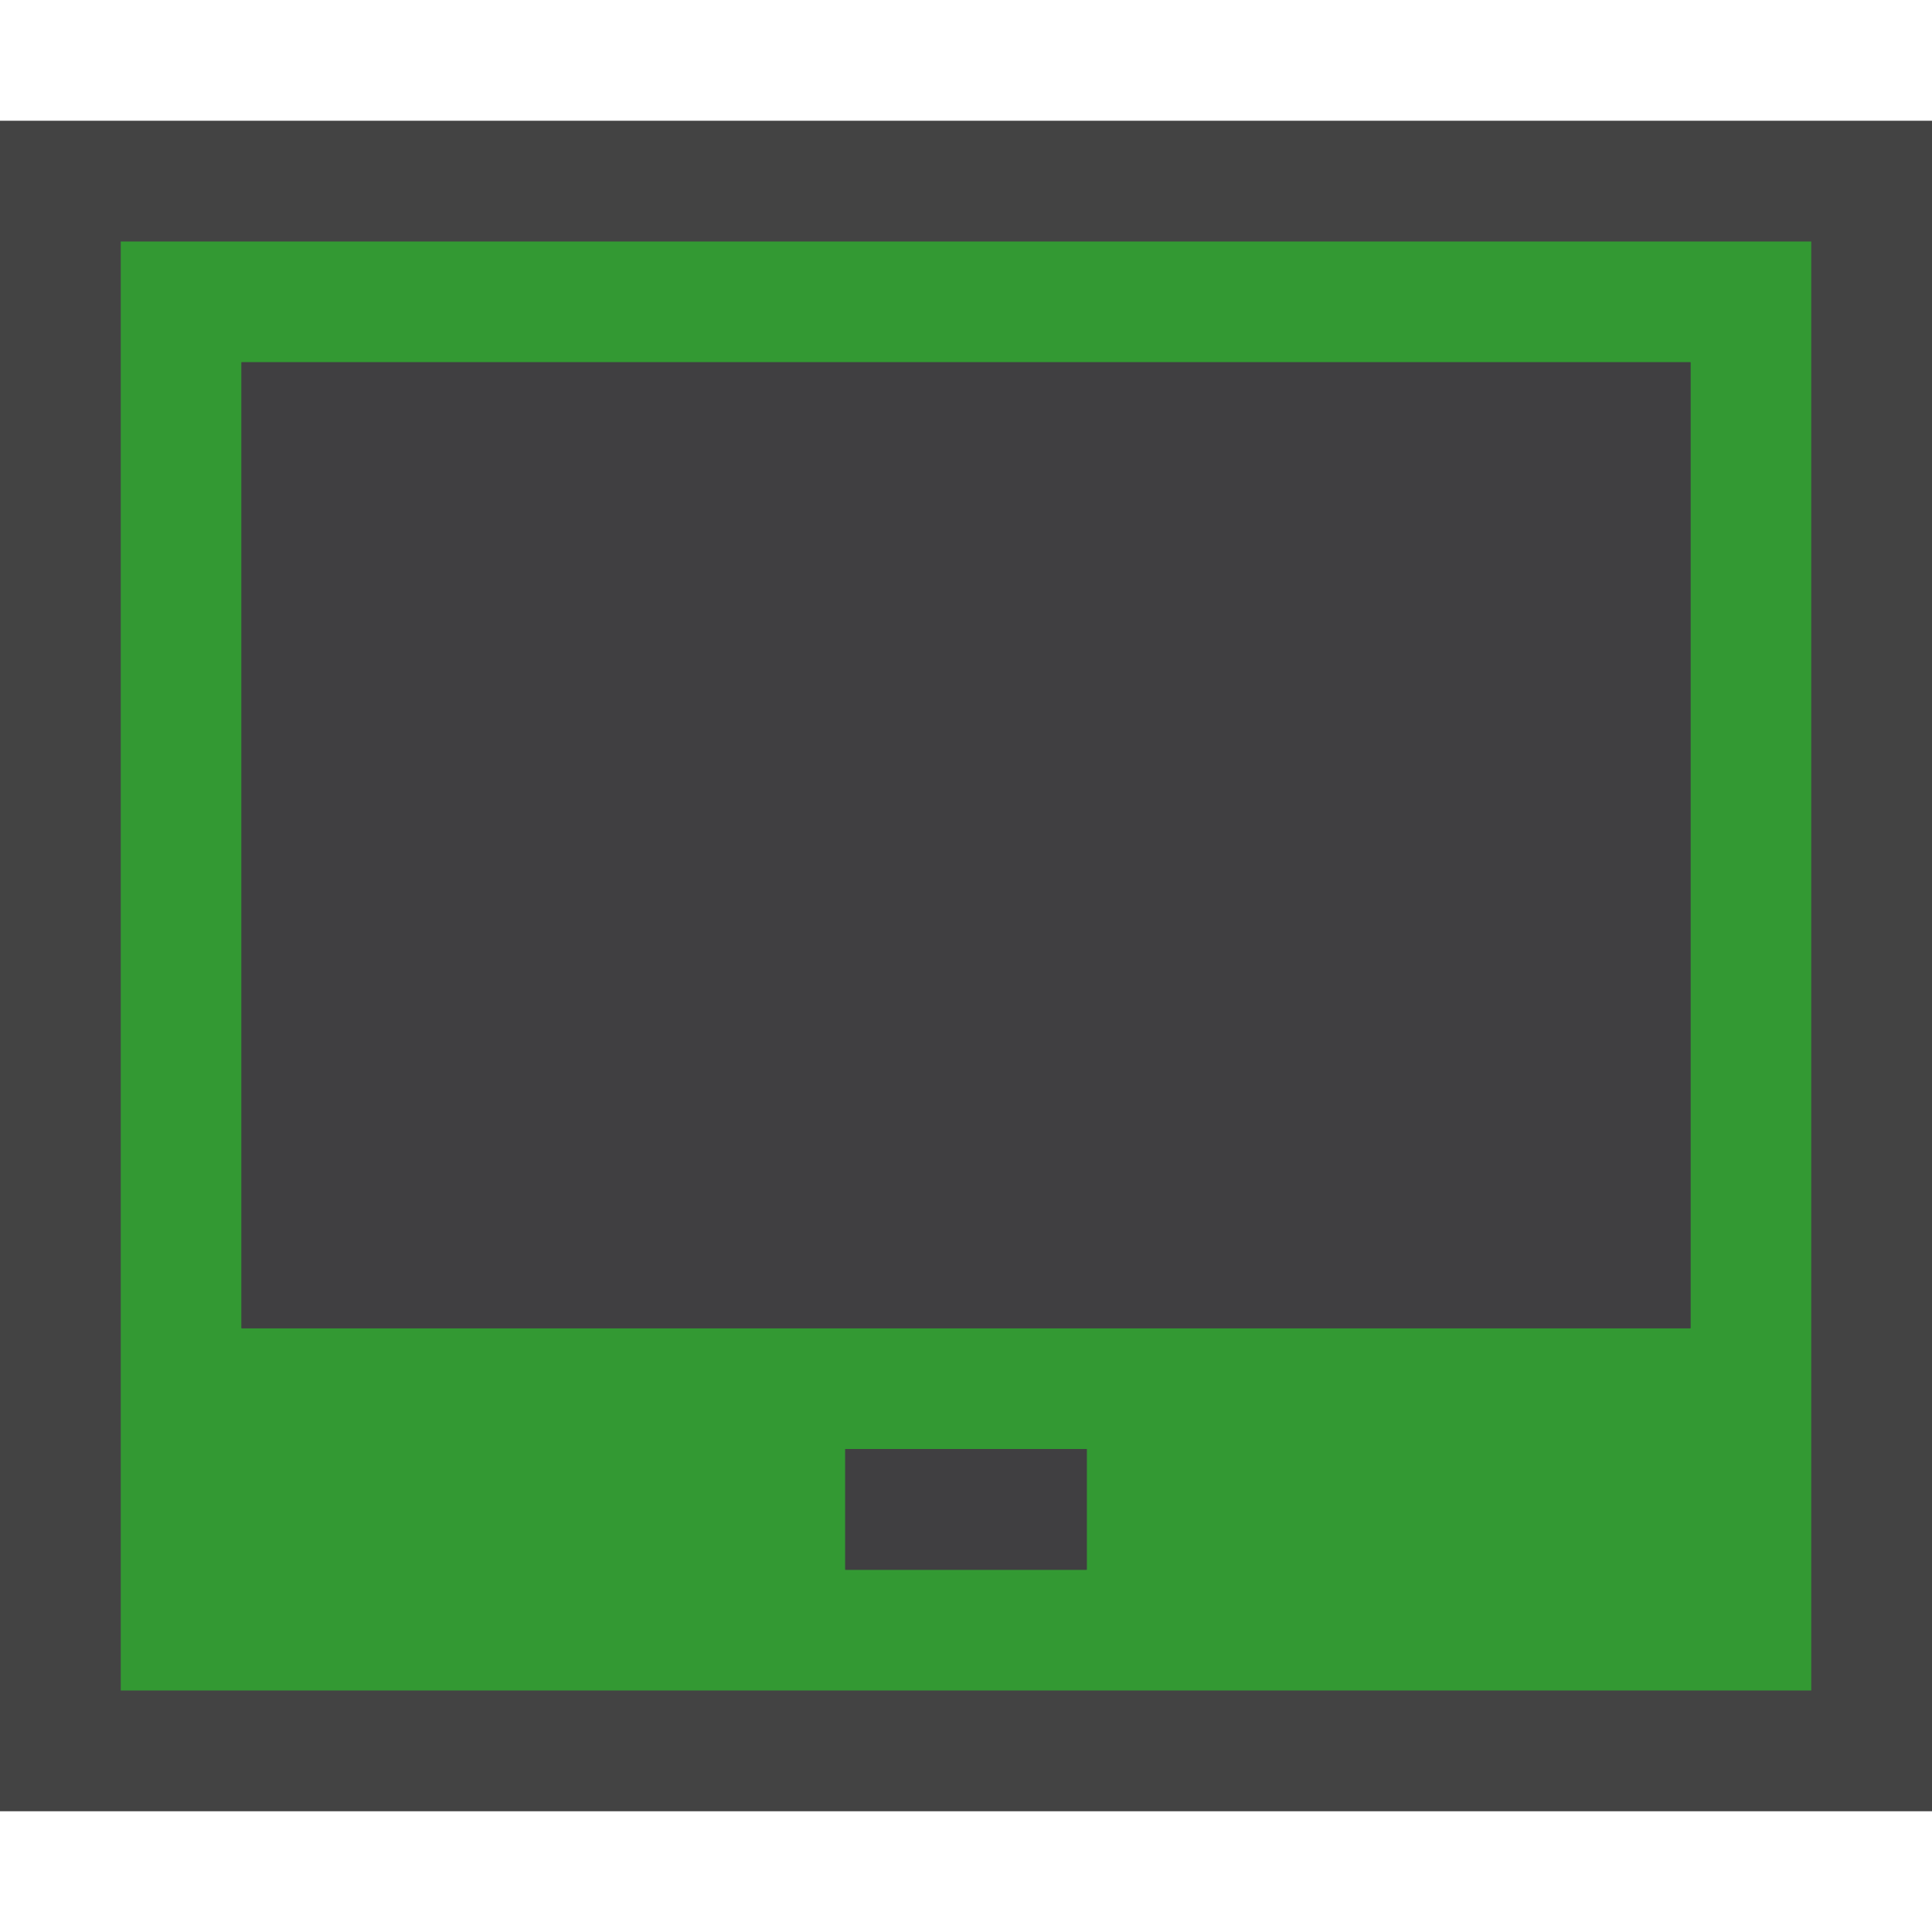 <svg xmlns="http://www.w3.org/2000/svg" viewBox="0 0 16 16"><style>.st0{opacity:0}.st0,.st1{fill:#434343}.st2{fill:#393}.st3{fill:#403F41}</style><g id="outline"><path class="st0" d="M0 0h16v16H0z"/><path class="st1" d="M0 1h16v14H0V1z"/></g><path class="st2" d="M1 2v12h14V2H1zm8 11H7v-1h2v1zm5-2H2V3h12v8z" id="icon_x5F_bg"/><g id="icon_x5F_fg"><path class="st3" d="M2 3h12v8H2zM7 12h2v1H7z"/></g></svg>